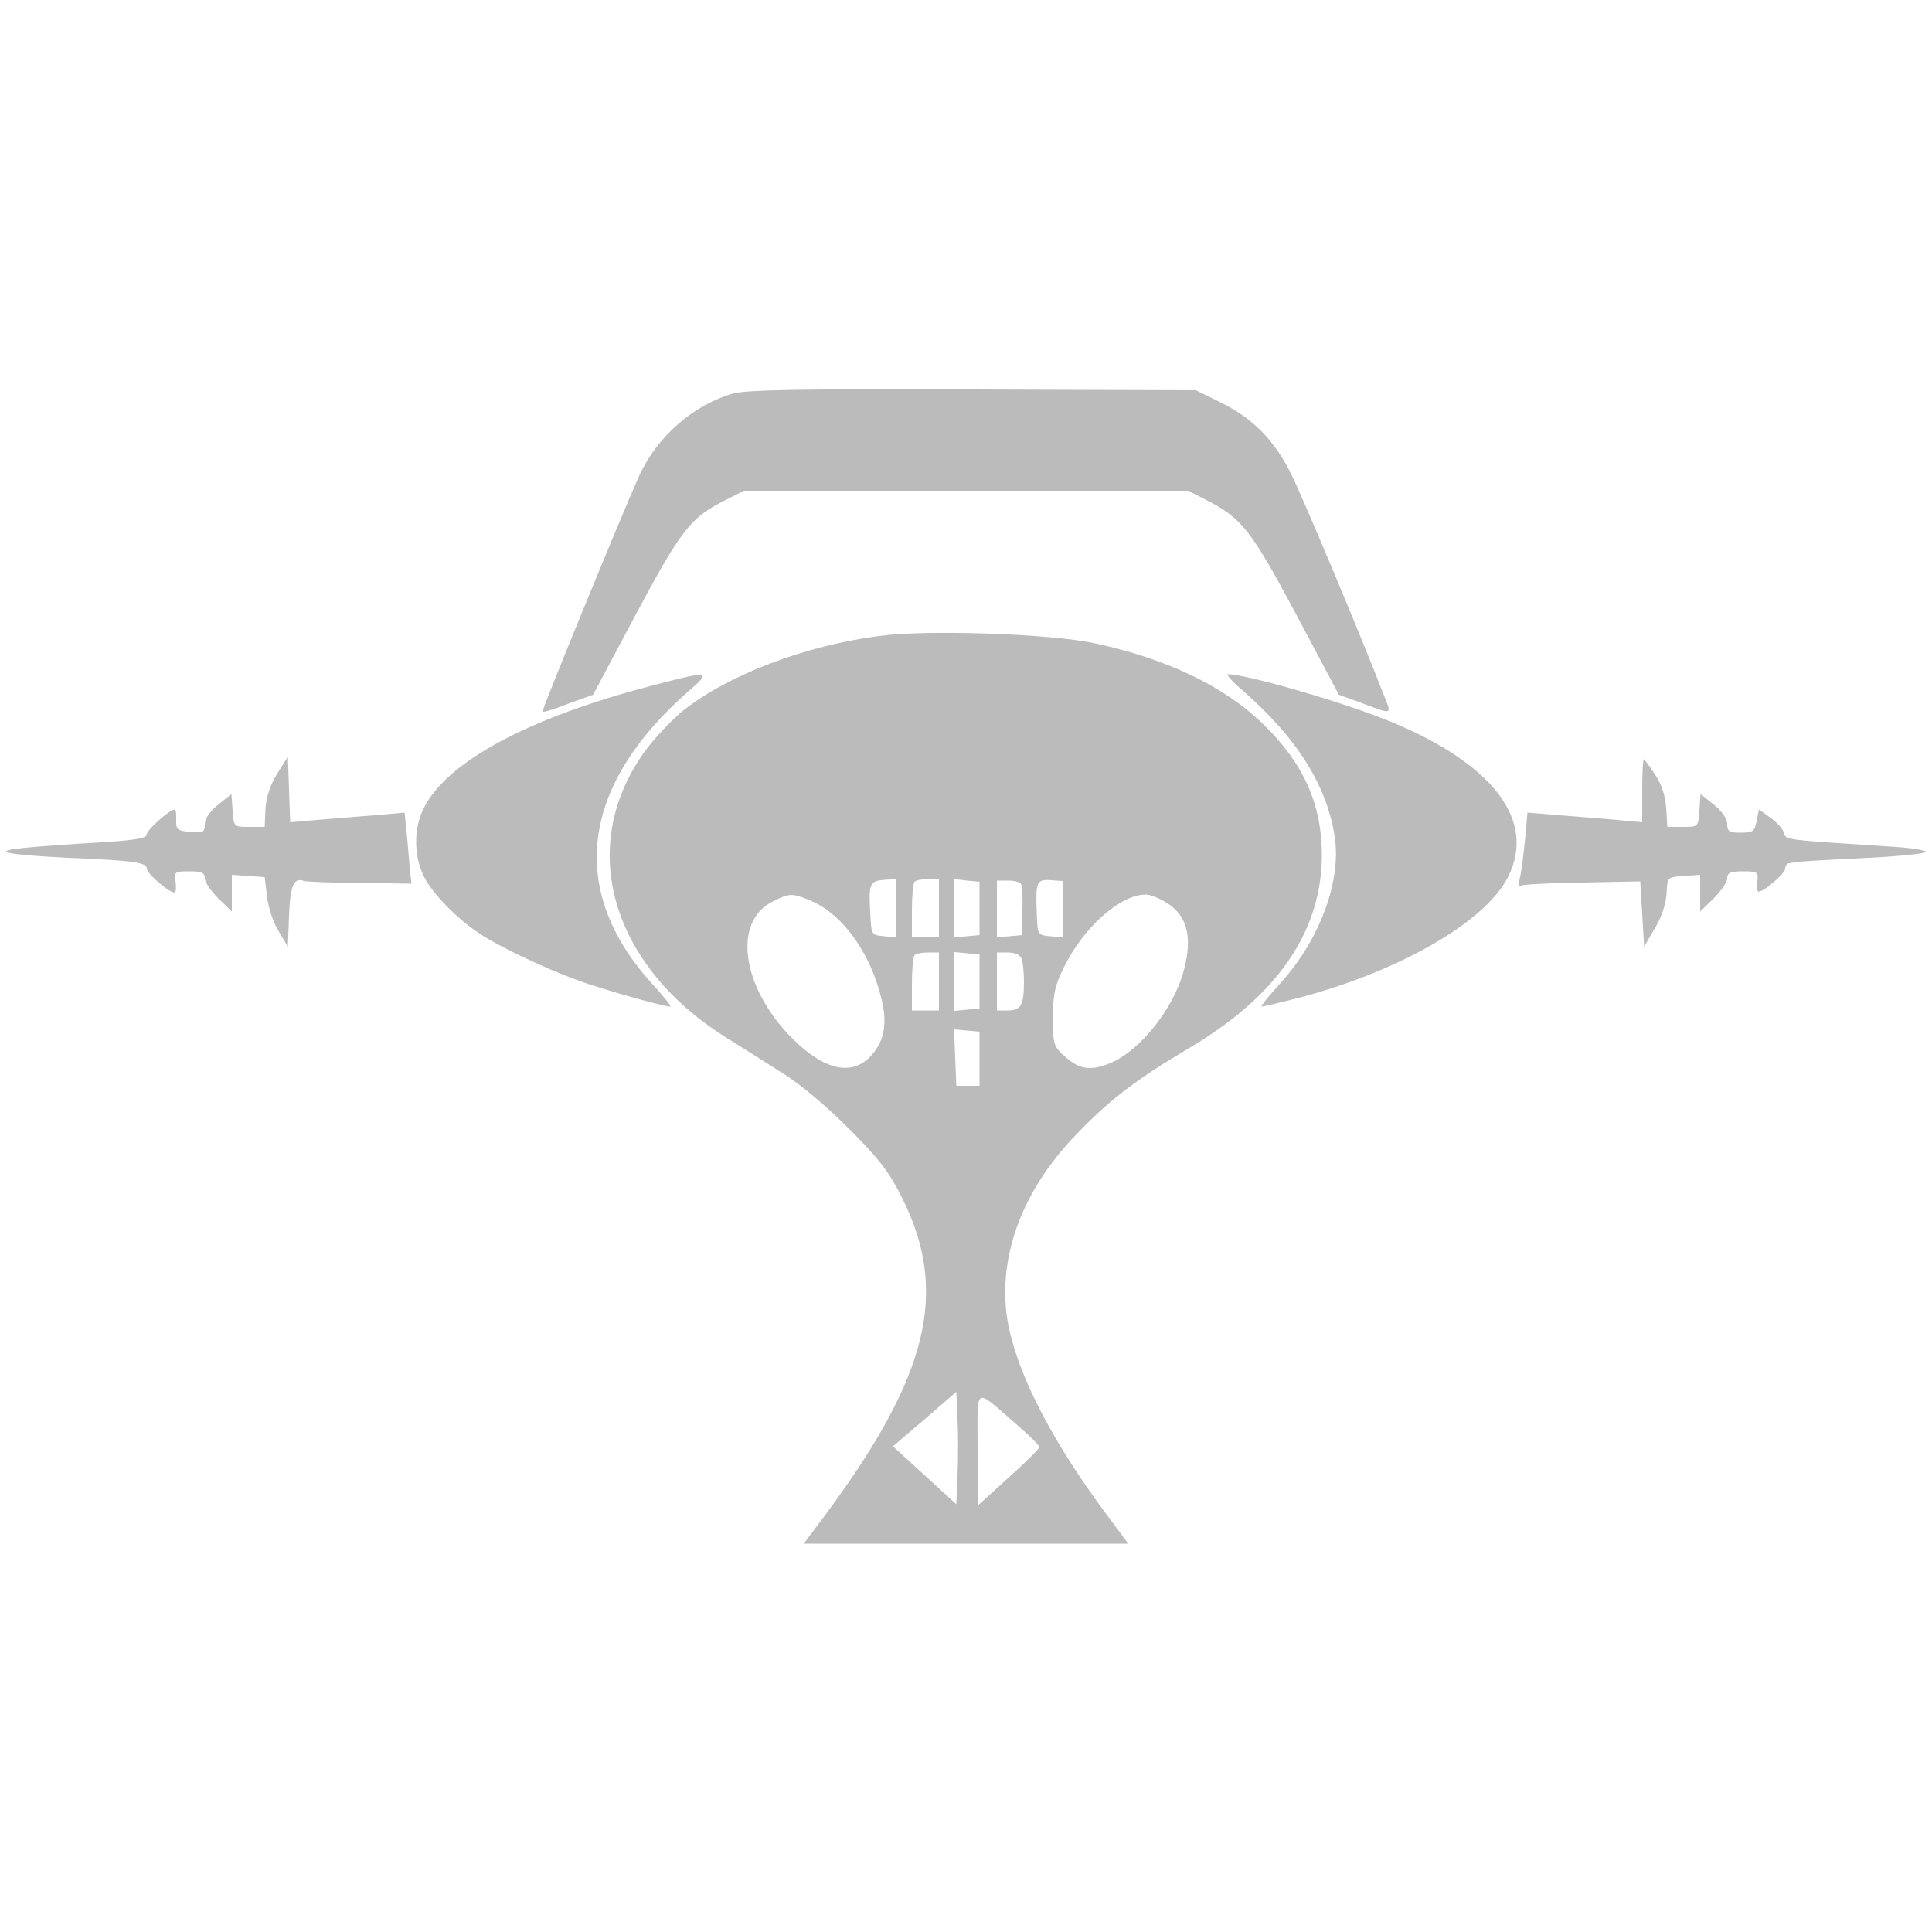 <?xml version="1.0" standalone="no"?>
<!DOCTYPE svg PUBLIC "-//W3C//DTD SVG 20010904//EN"
 "http://www.w3.org/TR/2001/REC-SVG-20010904/DTD/svg10.dtd">
<svg version="1.0" xmlns="http://www.w3.org/2000/svg"
 width="25pt" height="25pt" viewBox="0 0 500 301"
 preserveAspectRatio="xMidYMid meet">

<g transform="translate(0,301) scale(0.1,-0.1)"
fill="#bbbbbb" stroke="none">
<path d="M1899 2987 c-104 -29 -199 -112 -245 -214 -44 -97 -253 -607 -250
-610 2 -2 32 7 67 21 l64 23 111 209 c118 220 141 250 234 296 l45 23 575 0
575 0 45 -23 c94 -48 116 -76 234 -296 l111 -209 50 -18 c93 -35 88 -37 64 23
-62 160 -206 502 -236 563 -43 89 -100 147 -183 188 l-65 32 -575 2 c-435 2
-586 -1 -621 -10z"/>
<path d="M2275 2359 c-193 -25 -391 -101 -507 -193 -31 -25 -76 -73 -101 -108
-175 -245 -86 -551 212 -738 40 -25 107 -67 149 -94 44 -27 118 -90 172 -145
78 -78 103 -112 137 -181 118 -240 65 -455 -197 -810 l-60 -80 420 0 420 0
-64 86 c-149 202 -238 385 -252 517 -16 153 46 312 172 446 89 95 160 150 302
234 228 135 342 301 343 498 0 132 -47 238 -151 339 -101 99 -250 170 -436
210 -114 25 -438 36 -559 19z m45 -704 l0 -76 -32 3 c-33 3 -33 3 -36 62 -4
75 -1 81 37 84 l31 2 0 -75z m110 0 l0 -75 -35 0 -35 0 0 68 c0 38 3 72 7 75
3 4 19 7 35 7 l28 0 0 -75z m105 -1 l0 -69 -32 -3 -33 -3 0 75 0 76 33 -4 32
-3 0 -69z m108 62 c3 -6 4 -38 3 -71 l-1 -60 -32 -3 -33 -3 0 74 0 73 30 0
c16 0 31 -4 33 -10z m107 -64 l0 -73 -32 3 c-33 3 -33 3 -35 63 -3 78 0 85 37
82 l30 -2 0 -73z m-652 22 c71 -29 137 -111 171 -212 27 -81 27 -130 -2 -173
-49 -72 -126 -62 -217 29 -131 132 -155 302 -50 354 43 22 51 22 98 2z m919
-4 c55 -33 70 -89 47 -175 -25 -98 -113 -209 -190 -241 -50 -21 -80 -17 -116
15 -32 28 -33 33 -33 103 0 59 5 83 28 129 51 104 145 188 212 189 11 0 34 -9
52 -20z m-587 -205 l0 -75 -35 0 -35 0 0 68 c0 38 3 72 7 75 3 4 19 7 35 7
l28 0 0 -75z m105 0 l0 -70 -32 -3 -33 -3 0 76 0 76 33 -3 32 -3 0 -70z m109
59 c3 -9 6 -35 6 -59 0 -61 -8 -75 -41 -75 l-29 0 0 75 0 75 29 0 c17 0 31 -6
35 -16z m-109 -259 l0 -70 -30 0 -30 0 -3 73 -3 73 33 -3 33 -3 0 -70z m-57
-1079 l-3 -74 -82 75 -82 75 82 70 82 71 3 -71 c2 -39 2 -105 0 -146z m150
135 c34 -29 62 -57 62 -61 0 -4 -36 -40 -80 -79 l-80 -73 0 147 c0 168 -11
160 98 66z"/>
<path d="M1685 2230 c-315 -82 -526 -195 -587 -314 -28 -53 -28 -127 0 -181
21 -42 83 -106 140 -144 47 -33 176 -94 260 -124 63 -23 219 -67 237 -67 4 0
-19 28 -50 62 -217 241 -182 511 99 756 59 51 52 52 -99 12z"/>
<path d="M3216 2218 c143 -125 220 -249 239 -384 15 -114 -41 -262 -140 -372
-31 -34 -54 -62 -50 -62 4 0 42 9 86 20 265 68 491 197 551 314 75 146 -36
293 -302 403 -118 49 -373 123 -422 123 -6 0 11 -19 38 -42z"/>
<path d="M717 2002 c-18 -29 -28 -60 -30 -91 l-2 -46 -40 0 c-40 0 -40 0 -43
42 l-3 43 -35 -28 c-21 -17 -34 -36 -34 -50 0 -21 -4 -23 -37 -20 -34 3 -38 6
-37 31 1 15 -1 27 -4 27 -13 0 -72 -53 -72 -64 0 -10 -28 -15 -103 -20 -216
-13 -268 -19 -260 -26 4 -5 76 -11 158 -15 171 -7 205 -12 205 -28 0 -14 65
-68 73 -61 3 3 3 17 1 30 -4 22 -1 24 36 24 32 0 40 -4 40 -18 0 -10 16 -33
35 -52 l35 -34 0 48 0 47 43 -3 42 -3 6 -50 c3 -27 16 -68 30 -90 l24 -40 3
80 c3 78 12 100 39 90 7 -2 72 -5 145 -5 l133 -2 -3 24 c-1 12 -5 54 -8 92
l-7 68 -66 -6 c-36 -3 -103 -8 -148 -12 l-82 -7 -3 85 -3 85 -28 -45z"/>
<path d="M4250 1959 l0 -82 -75 7 c-41 3 -108 9 -149 12 l-73 6 -6 -68 c-4
-38 -9 -82 -13 -98 -4 -17 -3 -27 2 -23 5 3 77 7 159 8 l150 3 5 -84 5 -85 28
48 c18 30 29 65 30 90 2 42 2 42 45 45 l42 3 0 -47 0 -48 35 34 c19 19 35 42
35 52 0 14 8 18 41 18 37 0 40 -2 37 -25 -2 -13 -1 -25 2 -27 10 -5 70 46 70
59 0 7 5 14 10 14 6 1 13 2 18 3 4 1 80 6 170 10 89 4 164 12 167 16 3 4 -39
11 -92 14 -277 18 -271 17 -276 35 -2 10 -18 27 -34 39 l-31 22 -6 -30 c-5
-27 -10 -30 -41 -30 -30 0 -35 3 -35 23 0 13 -14 33 -34 49 l-35 28 -3 -43
c-3 -42 -3 -42 -43 -42 l-40 0 -3 49 c-2 31 -12 62 -29 87 -14 21 -27 39 -29
39 -2 0 -4 -37 -4 -81z"/>
</g>
</svg>

